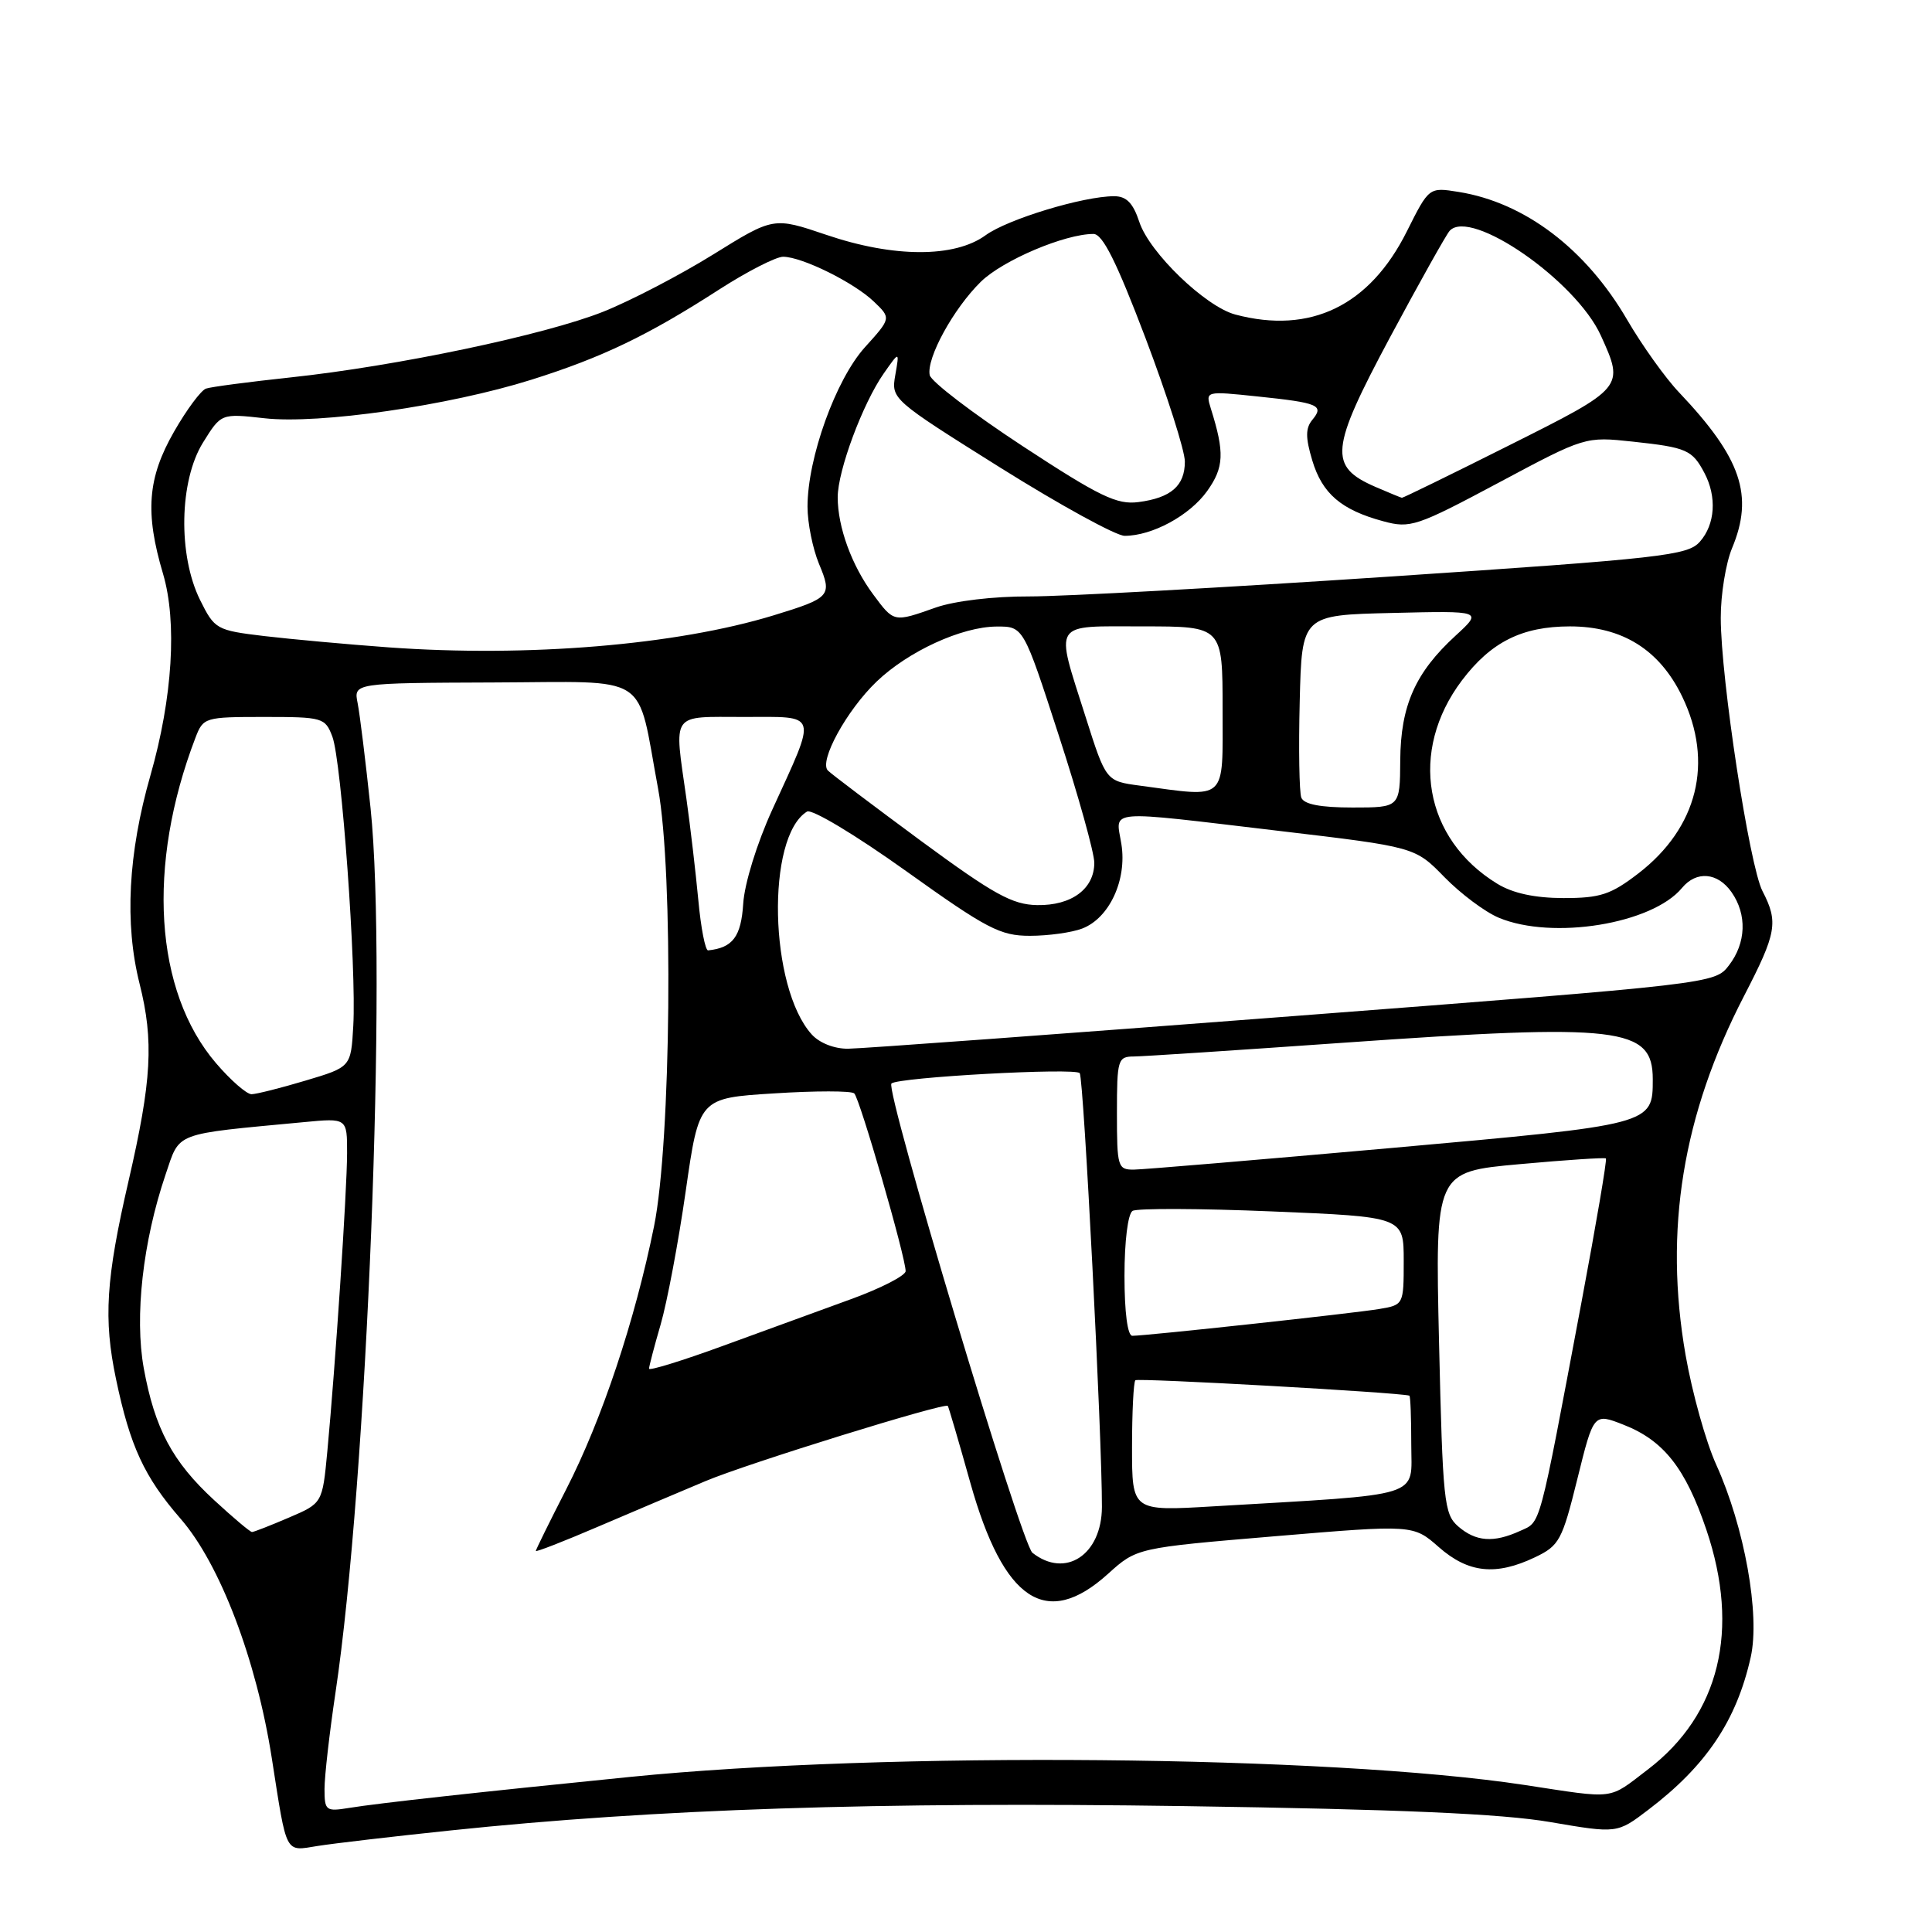 <?xml version="1.0" encoding="UTF-8" standalone="no"?>
<!DOCTYPE svg PUBLIC "-//W3C//DTD SVG 1.1//EN" "http://www.w3.org/Graphics/SVG/1.1/DTD/svg11.dtd" >
<svg xmlns="http://www.w3.org/2000/svg" xmlns:xlink="http://www.w3.org/1999/xlink" version="1.1" viewBox="0 0 256 256">
 <g >
 <path fill="currentColor"
d=" M 59.74 242.54 C 86.80 239.70 116.50 238.72 157.00 239.32 C 185.44 239.74 198.99 240.33 205.39 241.43 C 214.28 242.95 214.28 242.95 218.39 239.82 C 226.08 233.98 230.10 227.99 231.98 219.58 C 233.24 213.96 231.16 202.36 227.40 194.06 C 226.04 191.06 224.22 184.54 223.35 179.56 C 220.46 163.00 222.95 147.71 231.10 131.96 C 235.41 123.63 235.67 122.19 233.54 118.08 C 231.81 114.74 228.01 89.89 228.01 81.87 C 228.00 78.78 228.68 74.63 229.50 72.65 C 232.42 65.66 230.74 60.70 222.49 52.00 C 220.66 50.08 217.57 45.74 215.61 42.38 C 210.15 32.99 202.04 26.83 193.27 25.43 C 189.35 24.80 189.35 24.80 186.42 30.65 C 181.49 40.52 173.65 44.32 163.69 41.68 C 159.73 40.63 152.31 33.48 150.97 29.42 C 150.14 26.90 149.26 26.00 147.63 26.00 C 143.54 26.00 133.52 29.04 130.60 31.17 C 126.49 34.17 118.41 34.15 109.50 31.12 C 102.50 28.75 102.50 28.75 94.50 33.72 C 90.10 36.45 83.55 39.86 79.94 41.30 C 72.20 44.38 52.57 48.51 38.50 50.01 C 33.00 50.60 27.96 51.26 27.30 51.49 C 26.64 51.71 24.73 54.28 23.06 57.20 C 19.55 63.32 19.19 67.92 21.60 76.02 C 23.49 82.40 22.87 92.47 19.94 102.72 C 16.97 113.09 16.49 122.36 18.49 130.33 C 20.40 137.93 20.11 143.15 17.03 156.50 C 14.03 169.48 13.70 174.77 15.37 182.72 C 17.23 191.62 19.12 195.71 23.92 201.23 C 29.15 207.23 33.98 219.92 36.02 233.00 C 38.04 245.94 37.71 245.30 42.09 244.60 C 44.23 244.26 52.17 243.33 59.74 242.54 Z  M 43.00 237.04 C 43.00 235.36 43.66 229.60 44.46 224.24 C 48.64 196.29 51.33 128.41 49.10 107.07 C 48.45 100.90 47.68 94.65 47.39 93.18 C 46.85 90.50 46.85 90.50 65.44 90.43 C 86.52 90.36 84.30 88.93 87.20 104.50 C 89.25 115.54 88.92 151.31 86.67 162.46 C 84.13 175.00 79.75 188.13 75.02 197.35 C 72.81 201.67 71.00 205.34 71.00 205.51 C 71.00 205.68 74.71 204.24 79.25 202.29 C 83.79 200.35 90.20 197.63 93.49 196.25 C 98.99 193.93 125.18 185.81 125.59 186.29 C 125.69 186.41 127.04 191.00 128.58 196.50 C 132.99 212.18 138.65 215.92 146.81 208.55 C 150.63 205.10 150.63 205.10 168.94 203.56 C 187.26 202.02 187.26 202.02 190.66 205.01 C 194.57 208.44 198.21 208.82 203.39 206.35 C 206.62 204.81 206.99 204.12 209.01 195.96 C 211.17 187.23 211.17 187.23 215.14 188.79 C 220.45 190.87 223.35 194.56 226.11 202.72 C 230.59 215.99 227.86 227.20 218.37 234.45 C 213.01 238.54 214.25 238.38 202.03 236.52 C 176.15 232.58 117.40 232.05 83.50 235.45 C 63.29 237.48 50.17 238.92 46.25 239.56 C 43.18 240.06 43.00 239.92 43.00 237.04 Z  M 136.80 205.75 C 135.33 204.59 117.25 144.39 118.12 143.57 C 119.00 142.74 142.55 141.45 143.07 142.20 C 143.60 142.97 146.04 190.56 146.01 199.68 C 145.99 206.02 141.17 209.20 136.80 205.75 Z  M 193.21 202.25 C 191.34 200.62 191.17 198.93 190.68 177.88 C 190.16 155.27 190.16 155.27 201.33 154.26 C 207.47 153.70 212.63 153.36 212.79 153.50 C 212.96 153.64 211.49 162.25 209.54 172.63 C 203.82 203.05 204.21 201.58 201.41 202.86 C 197.90 204.46 195.55 204.28 193.21 202.25 Z  M 28.39 198.79 C 22.84 193.68 20.51 189.30 19.05 181.30 C 17.81 174.44 18.93 164.52 21.93 155.66 C 23.89 149.92 22.78 150.34 40.25 148.69 C 46.00 148.14 46.00 148.14 45.99 152.82 C 45.98 157.81 44.44 180.98 43.37 192.34 C 42.72 199.19 42.72 199.19 38.28 201.09 C 35.83 202.14 33.64 203.00 33.39 203.00 C 33.15 203.00 30.90 201.11 28.39 198.79 Z  M 150.00 191.79 C 150.00 187.14 150.20 183.14 150.44 182.89 C 150.76 182.57 185.31 184.50 186.75 184.93 C 186.89 184.97 187.00 187.88 187.00 191.40 C 187.00 198.57 189.05 197.93 160.75 199.60 C 150.00 200.24 150.00 200.24 150.00 191.79 Z  M 86.00 181.36 C 86.00 181.06 86.69 178.42 87.54 175.50 C 88.39 172.57 89.89 164.63 90.86 157.84 C 92.63 145.50 92.63 145.50 102.57 144.88 C 108.03 144.53 112.81 144.53 113.19 144.88 C 113.92 145.53 120.00 166.57 120.00 168.43 C 120.00 169.02 116.74 170.70 112.75 172.15 C 108.76 173.60 101.11 176.39 95.75 178.35 C 90.39 180.31 86.00 181.66 86.00 181.36 Z  M 149.00 169.06 C 149.00 164.48 149.45 160.84 150.07 160.45 C 150.66 160.09 158.99 160.12 168.57 160.52 C 186.00 161.24 186.00 161.24 186.00 167.08 C 186.00 172.88 185.98 172.91 182.75 173.45 C 179.37 174.02 151.87 177.00 150.04 177.00 C 149.41 177.00 149.00 173.91 149.00 169.06 Z  M 148.00 147.50 C 148.00 140.39 148.12 140.00 150.25 139.99 C 151.49 139.98 163.97 139.16 178.00 138.17 C 214.69 135.59 219.00 136.09 219.00 143.00 C 219.00 149.03 219.07 149.01 184.42 152.11 C 166.86 153.67 151.49 154.97 150.25 154.98 C 148.11 155.00 148.00 154.62 148.00 147.50 Z  M 28.61 140.86 C 20.46 131.33 19.41 114.69 25.90 97.75 C 26.93 95.06 27.14 95.00 35.00 95.00 C 42.76 95.00 43.09 95.09 44.04 97.61 C 45.25 100.80 47.25 128.40 46.81 135.95 C 46.50 141.39 46.50 141.39 40.50 143.18 C 37.20 144.17 33.97 144.98 33.33 144.99 C 32.68 144.99 30.56 143.14 28.61 140.86 Z  M 107.56 137.07 C 101.92 130.83 101.49 110.90 106.93 107.54 C 107.56 107.15 113.34 110.62 120.06 115.42 C 130.77 123.08 132.54 124.00 136.47 124.00 C 138.89 124.00 142.00 123.57 143.39 123.04 C 146.99 121.67 149.35 116.60 148.59 111.85 C 147.85 107.19 146.07 107.33 169.50 110.10 C 187.50 112.23 187.50 112.23 191.39 116.22 C 193.54 118.42 196.78 120.85 198.61 121.61 C 205.73 124.58 218.92 122.43 222.87 117.66 C 224.78 115.35 227.60 115.59 229.44 118.22 C 231.51 121.18 231.38 124.95 229.09 127.92 C 227.24 130.34 227.02 130.37 171.36 134.64 C 140.64 137.00 114.11 138.95 112.40 138.96 C 110.58 138.99 108.59 138.21 107.56 137.07 Z  M 92.53 119.25 C 92.18 115.54 91.47 109.49 90.95 105.81 C 89.31 94.22 88.76 95.00 98.57 95.00 C 108.56 95.00 108.31 94.19 102.33 107.29 C 100.29 111.76 98.65 117.07 98.48 119.74 C 98.20 124.11 97.10 125.59 93.83 125.93 C 93.46 125.97 92.87 122.96 92.53 119.25 Z  M 122.03 111.42 C 115.73 106.77 110.18 102.58 109.70 102.10 C 108.48 100.88 112.19 94.11 116.16 90.31 C 120.36 86.29 127.43 83.05 132.05 83.02 C 135.61 83.00 135.61 83.00 140.30 97.47 C 142.89 105.43 145.00 113.01 145.00 114.32 C 145.00 117.78 141.99 120.01 137.42 119.93 C 134.13 119.87 131.67 118.51 122.03 111.42 Z  M 198.41 117.11 C 188.67 111.17 186.64 99.54 193.71 90.16 C 197.57 85.06 201.67 83.01 208.02 83.00 C 214.95 83.00 219.89 86.08 222.89 92.28 C 227.11 101.00 224.96 109.68 217.07 115.75 C 213.44 118.54 212.04 119.00 207.17 119.00 C 203.38 118.99 200.48 118.37 198.41 117.11 Z  M 172.43 105.69 C 172.16 104.97 172.06 99.23 172.22 92.94 C 172.50 81.50 172.50 81.50 184.48 81.22 C 196.46 80.93 196.46 80.93 192.88 84.22 C 187.53 89.12 185.59 93.50 185.54 100.75 C 185.50 107.00 185.50 107.00 179.22 107.00 C 174.96 107.00 172.78 106.58 172.43 105.69 Z  M 151.03 104.10 C 146.55 103.50 146.55 103.50 143.85 95.00 C 139.78 82.16 139.24 83.00 151.50 83.00 C 162.00 83.00 162.00 83.00 162.00 94.00 C 162.00 106.33 162.72 105.67 151.03 104.10 Z  M 51.50 85.78 C 46.00 85.38 38.58 84.70 35.00 84.28 C 28.68 83.52 28.44 83.39 26.51 79.50 C 23.57 73.56 23.75 63.71 26.90 58.64 C 29.30 54.78 29.30 54.78 35.03 55.42 C 42.26 56.24 59.50 53.75 70.40 50.32 C 79.80 47.36 85.84 44.46 95.28 38.37 C 99.01 35.97 102.84 34.01 103.78 34.02 C 106.32 34.05 113.16 37.44 115.79 39.96 C 118.09 42.16 118.09 42.16 114.60 46.02 C 110.74 50.30 107.00 60.68 107.00 67.14 C 107.00 69.30 107.69 72.70 108.52 74.71 C 110.30 78.96 110.07 79.22 102.50 81.54 C 89.61 85.48 69.94 87.11 51.50 85.78 Z  M 115.69 78.75 C 112.86 74.94 111.00 69.84 111.00 65.89 C 111.00 62.37 114.31 53.48 117.09 49.50 C 119.19 46.50 119.19 46.50 118.63 49.70 C 118.08 52.87 118.17 52.95 132.52 61.95 C 140.47 66.93 147.89 71.00 149.02 71.00 C 152.68 71.00 157.65 68.30 159.96 65.06 C 162.19 61.93 162.28 59.98 160.45 54.16 C 159.72 51.81 159.72 51.81 166.61 52.53 C 174.71 53.37 175.49 53.70 173.90 55.62 C 172.98 56.73 172.97 57.96 173.88 61.00 C 175.20 65.41 177.72 67.57 183.29 69.07 C 186.86 70.04 187.71 69.76 198.56 63.97 C 210.04 57.84 210.04 57.84 216.37 58.52 C 223.50 59.29 224.23 59.61 225.85 62.68 C 227.51 65.83 227.27 69.48 225.25 71.77 C 223.64 73.61 220.36 73.98 184.00 76.41 C 162.28 77.86 140.84 79.04 136.38 79.03 C 131.64 79.01 126.48 79.63 124.00 80.50 C 118.39 82.48 118.47 82.50 115.69 78.75 Z  M 135.50 59.11 C 128.90 54.78 123.36 50.55 123.19 49.70 C 122.74 47.45 126.35 40.88 129.97 37.33 C 132.89 34.48 141.09 31.00 144.89 31.00 C 146.11 31.00 147.95 34.70 151.78 44.78 C 154.65 52.36 157.00 59.73 157.00 61.16 C 157.00 64.37 155.17 65.97 150.84 66.53 C 148.00 66.90 145.71 65.80 135.50 59.11 Z  M 182.24 64.51 C 176.02 61.80 176.23 59.58 184.15 44.76 C 188.06 37.47 191.63 31.09 192.09 30.58 C 194.89 27.54 208.82 37.19 212.12 44.46 C 215.25 51.35 215.24 51.36 200.01 58.99 C 192.32 62.85 185.91 65.98 185.76 65.96 C 185.62 65.94 184.03 65.28 182.24 64.51 Z "/>
</g>
</svg>